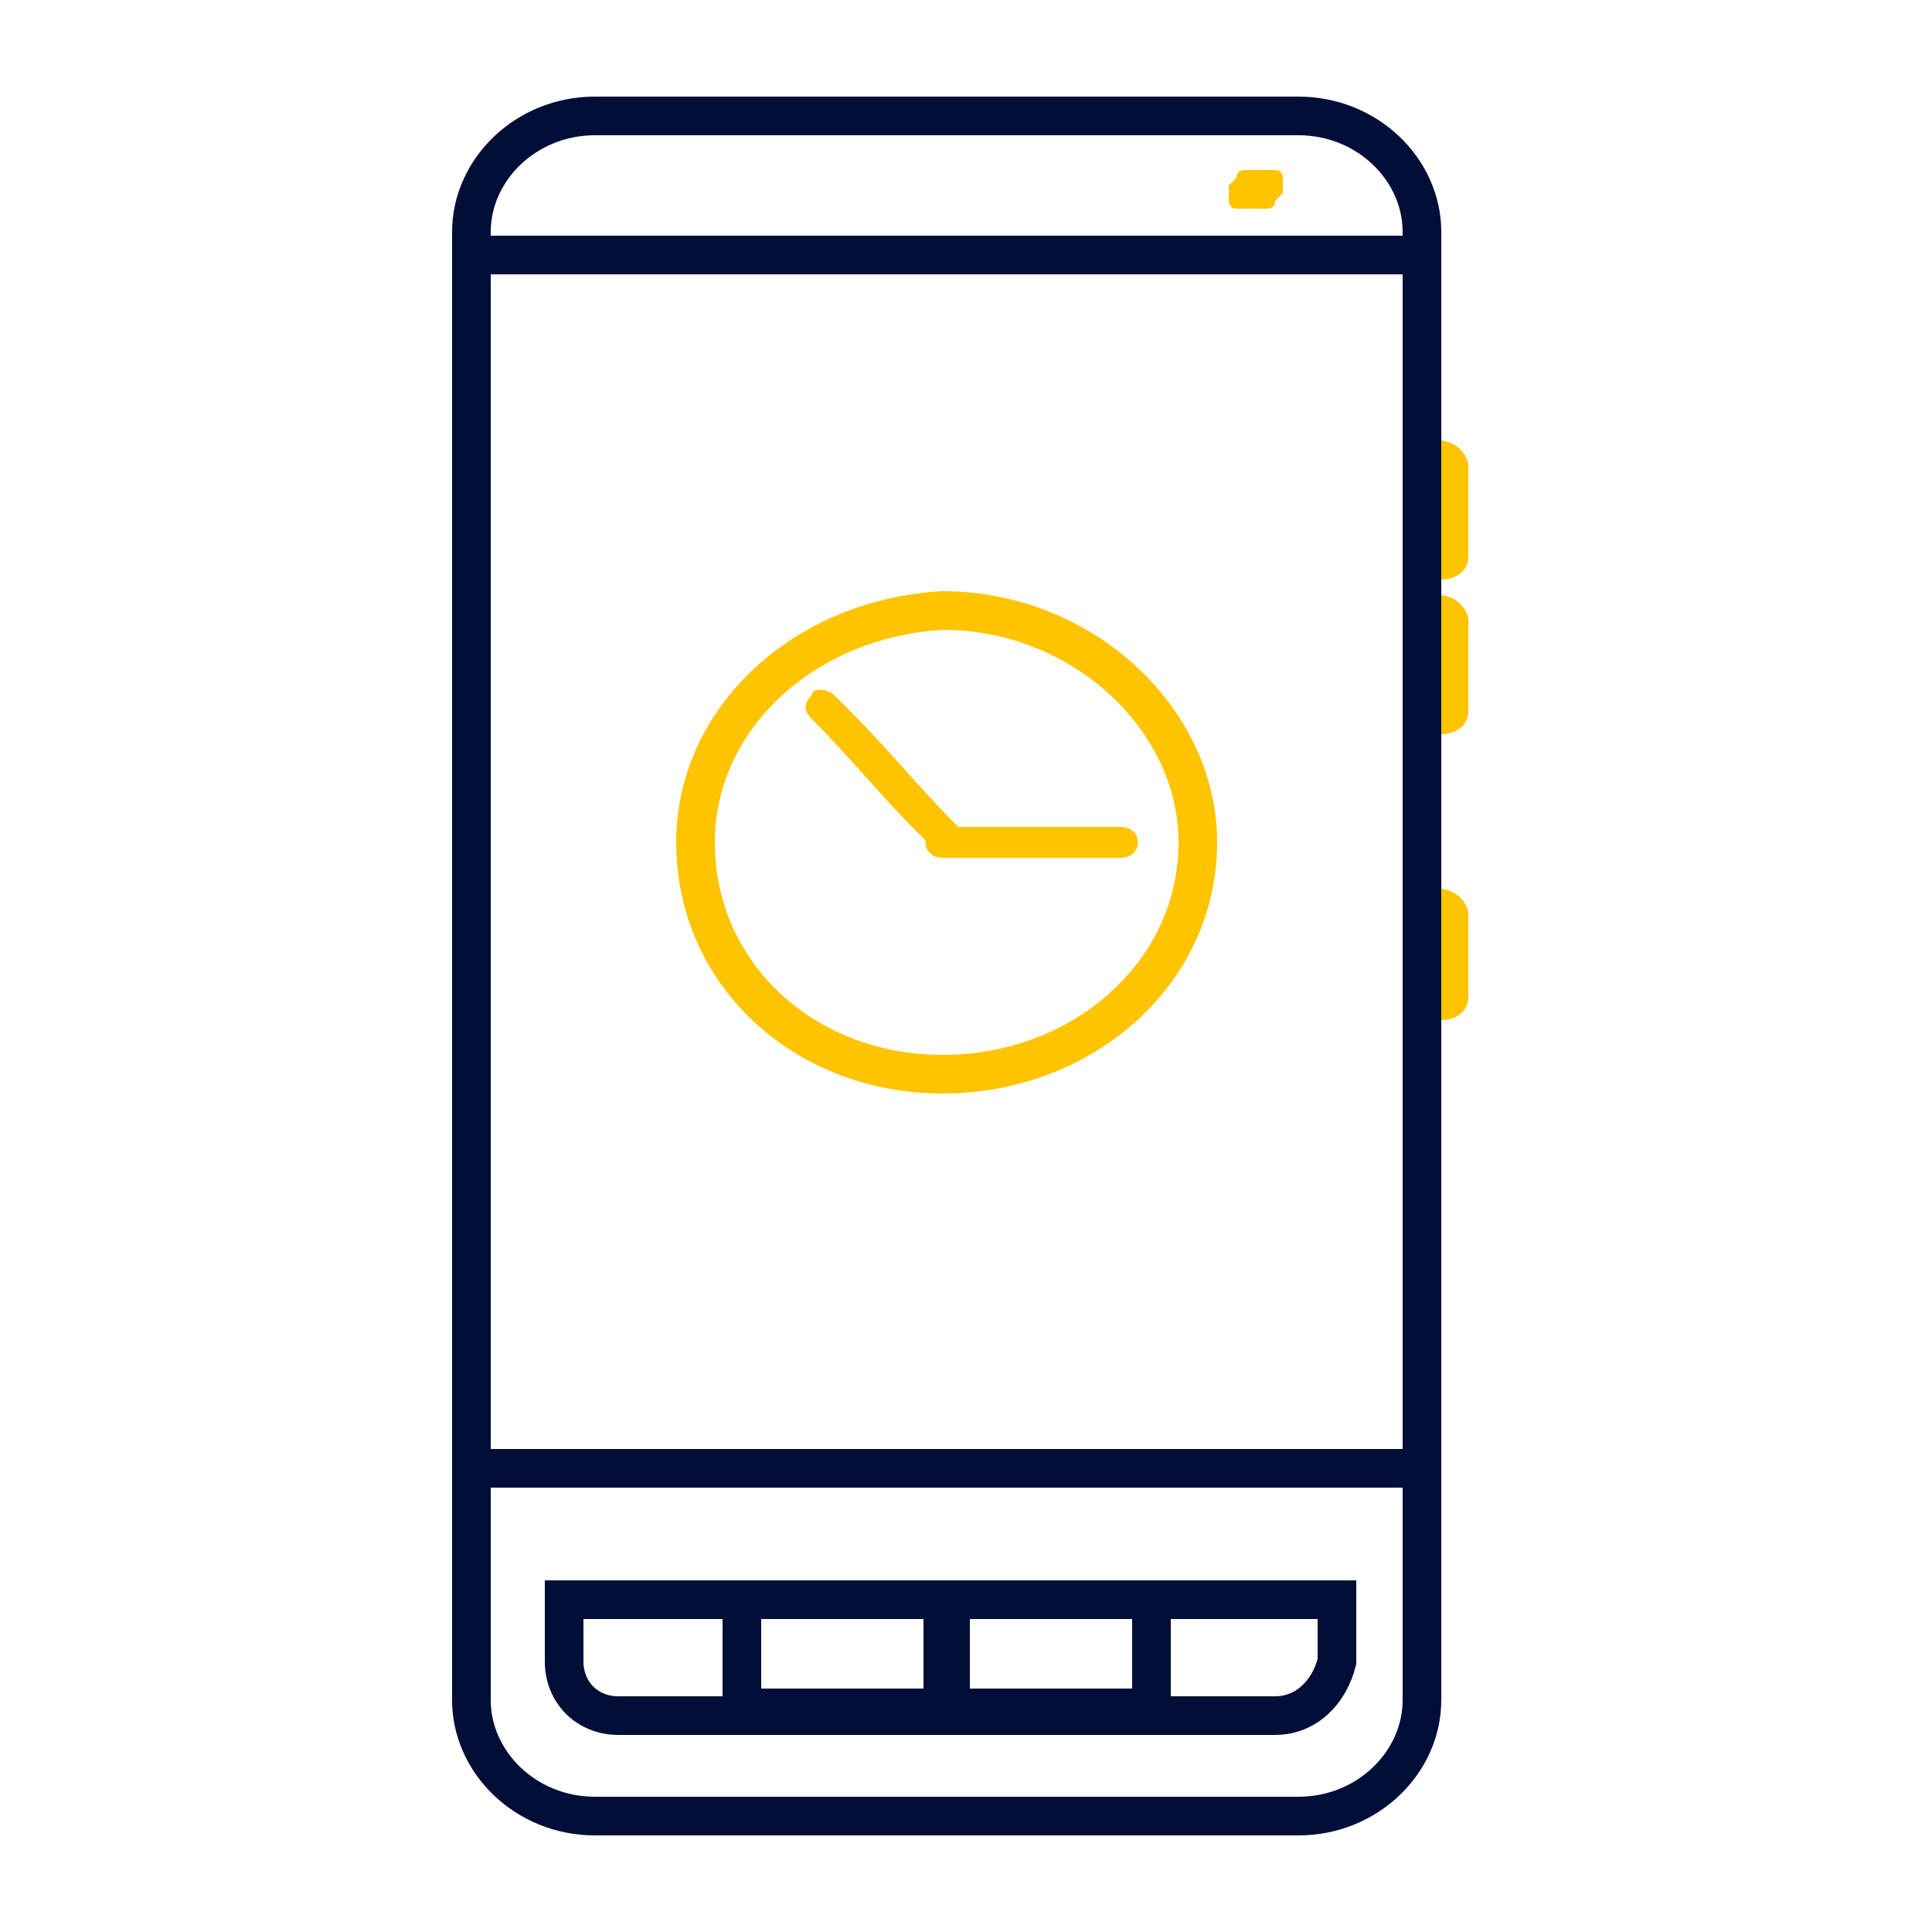 <?xml version="1.0" encoding="utf-8"?>
<!-- Generator: Adobe Illustrator 23.0.1, SVG Export Plug-In . SVG Version: 6.00 Build 0)  -->
<svg version="1.1" id="Слой_1" xmlns="http://www.w3.org/2000/svg" xmlns:xlink="http://www.w3.org/1999/xlink" x="0px" y="0px"
	 viewBox="0 0 25 25" style="enable-background:new 0 0 25 25;" xml:space="preserve">
<style type="text/css">
	.st0{fill:none;stroke:#000E38;stroke-width:0.5;stroke-miterlimit:10;}
	.st1{fill:#FFC400;}
	.st2{fill:none;stroke:#FFC400;stroke-width:0.5;stroke-miterlimit:10;}
</style>
<path class="st0" d="M16.8,23.5H7.7c-0.9,0-1.6-0.7-1.6-1.5V3c0-0.8,0.7-1.5,1.6-1.5h9.1c0.9,0,1.6,0.7,1.6,1.5V22
	C18.4,22.8,17.7,23.5,16.8,23.5z"/>
<path class="st1" d="M16.3,2.7c0,0,0.1,0,0.1,0c0,0,0.1,0,0.1-0.1c0,0,0.1-0.1,0.1-0.1c0,0,0-0.1,0-0.1c0,0,0-0.1,0-0.1
	c0,0,0-0.1-0.1-0.1c0,0,0,0-0.1,0c-0.1,0-0.1,0-0.2,0c0,0-0.1,0-0.1,0c0,0-0.1,0-0.1,0.1c0,0-0.1,0.1-0.1,0.1c0,0,0,0.1,0,0.1
	c0,0,0,0.1,0,0.1c0,0,0,0.1,0.1,0.1c0,0,0,0,0.1,0C16.1,2.7,16.2,2.7,16.3,2.7z"/>
<path class="st0" d="M16.5,22.2H8c-0.4,0-0.7-0.3-0.7-0.7v-0.8h10v0.8C17.2,21.9,16.9,22.2,16.5,22.2z"/>
<path class="st0" d="M12.2,20.7H9.6v1.4h2.6V20.7z"/>
<path class="st0" d="M14.9,20.7h-2.6v1.4h2.6V20.7z"/>
<path class="st2" d="M12.2,13.9c1.8,0,3.3-1.3,3.3-3c0-1.6-1.5-3-3.3-3C10.4,8,9,9.3,9,10.9C9,12.6,10.4,13.9,12.2,13.9z"/>
<path class="st1" d="M12.2,11.1c0.8,0,1.5,0,2.3,0c0.3,0,0.3-0.4,0-0.4c-0.8,0-1.5,0-2.3,0C11.9,10.7,11.9,11.1,12.2,11.1z"/>
<path class="st1" d="M10.5,9.3c0.5,0.5,0.9,1,1.4,1.5c0.1,0.1,0.1,0.1,0.2,0.2c0.1,0.1,0.3,0.1,0.3,0c0.1-0.1,0.1-0.2,0-0.3
	c-0.5-0.5-0.9-1-1.4-1.5c-0.1-0.1-0.1-0.1-0.2-0.2c-0.1-0.1-0.3-0.1-0.3,0C10.4,9.1,10.4,9.2,10.5,9.3z"/>
<path class="st1" d="M18.3,6c0,0.4,0,0.8,0,1.2c0,0.4,0.7,0.4,0.7,0c0-0.4,0-0.8,0-1.2C18.9,5.6,18.3,5.6,18.3,6z"/>
<path class="st1" d="M18.3,8c0,0.4,0,0.8,0,1.2c0,0.4,0.7,0.4,0.7,0c0-0.4,0-0.8,0-1.2C18.9,7.6,18.3,7.6,18.3,8z"/>
<path class="st1" d="M18.3,11.8c0,0.4,0,0.7,0,1.1c0,0.4,0.7,0.4,0.7,0c0-0.4,0-0.7,0-1.1C18.9,11.4,18.3,11.4,18.3,11.8z"/>
<path class="st0" d="M18.4,3.3H6.1v15.7h12.3V3.3z"/>
</svg>
